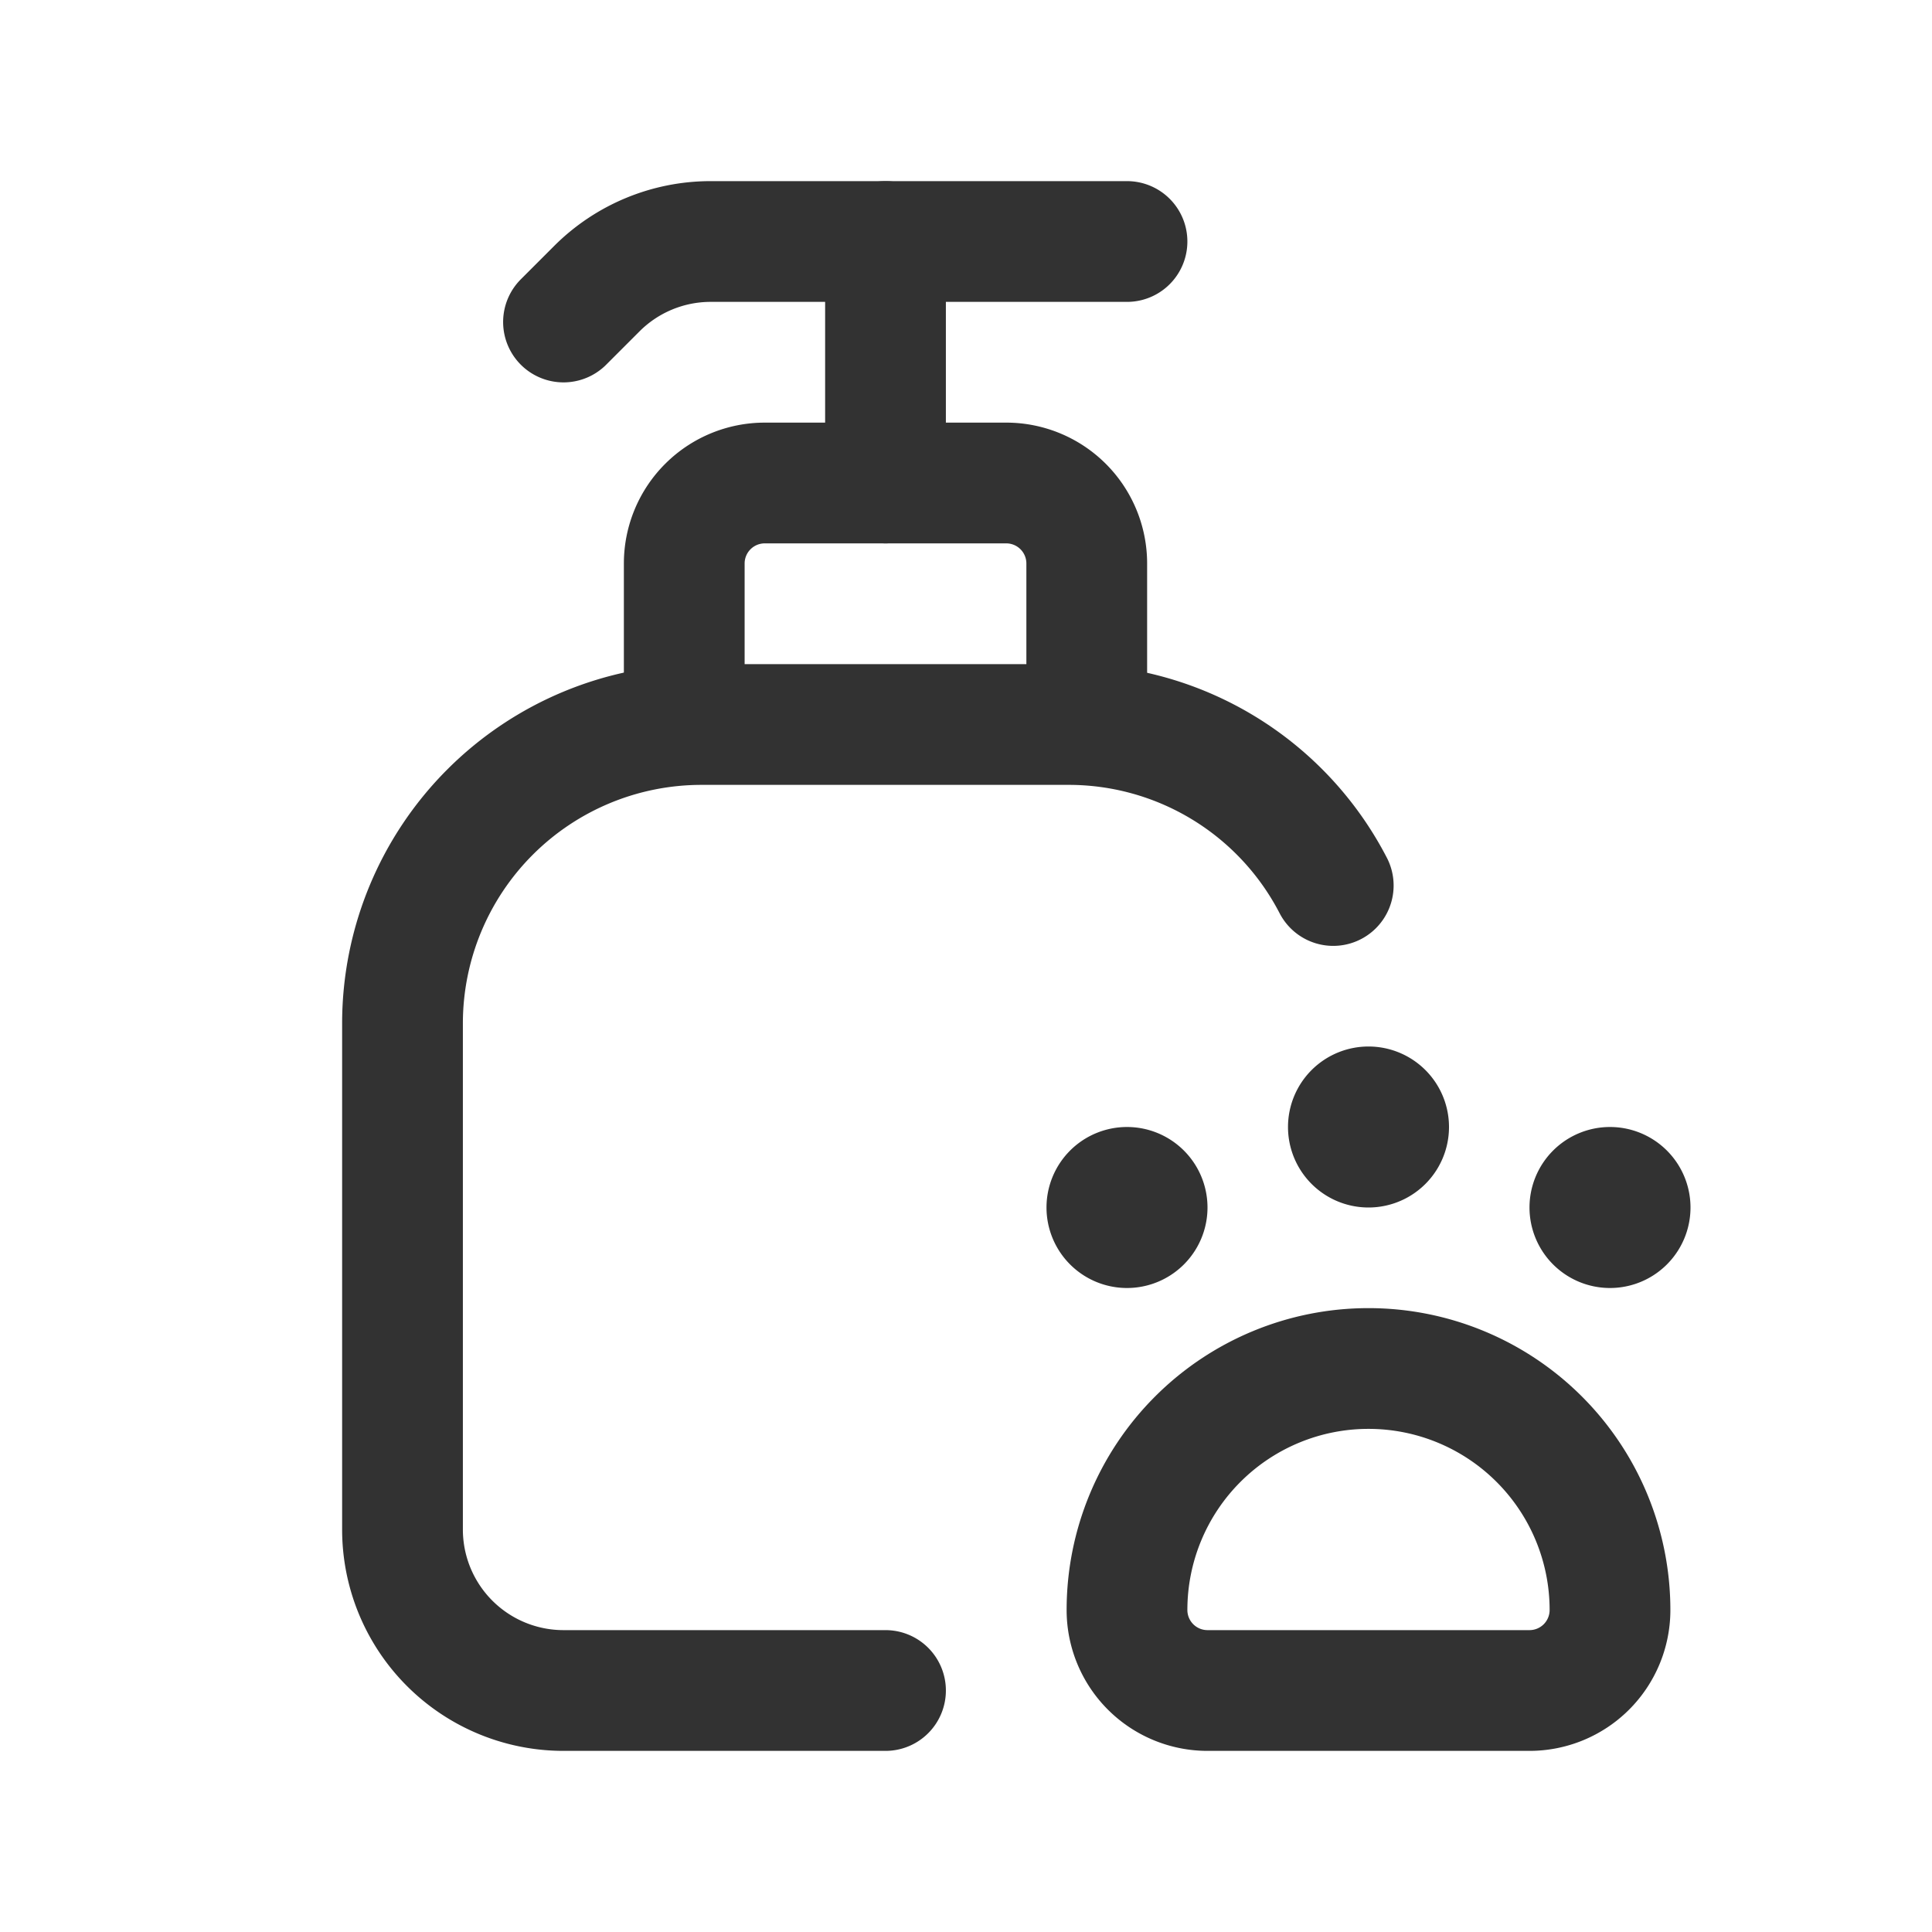 <svg id="Layer_3" data-name="Layer 3" xmlns="http://www.w3.org/2000/svg" viewBox="0 0 24 24"><path d="M0,0H24V24H0Z" fill="none"/><path d="M14,3H8.828a2,2,0,0,0-1.414.586L7,4" fill="none" stroke="#323232" stroke-linecap="round" stroke-linejoin="round" stroke-width="1.5"/><path d="M8.5,9V7a1,1,0,0,1,1-1h3a1,1,0,0,1,1,1V9" fill="none" stroke="#323232" stroke-linecap="round" stroke-linejoin="round" stroke-width="1.5"/><line x1="11" y1="3" x2="11" y2="6" fill="none" stroke="#323232" stroke-linecap="round" stroke-linejoin="round" stroke-width="1.5"/><path d="M16.562,11A3.699,3.699,0,0,0,13.286,9H8.714A3.714,3.714,0,0,0,5,12.714V19a2,2,0,0,0,2,2h4" fill="none" stroke="#323232" stroke-linecap="round" stroke-linejoin="round" stroke-width="1.5"/><path d="M17,17h0a3,3,0,0,1,3,3v0a1,1,0,0,1-1,1h-4a1,1,0,0,1-1-1v0A3,3,0,0,1,17,17Z" fill="none" stroke="#323232" stroke-linecap="round" stroke-linejoin="round" stroke-width="1.5"/><path d="M17.25,14a.25.25,0,1,1-.25-.25.25.25,0,0,1,.25.25" fill="none" stroke="#323232" stroke-linecap="round" stroke-linejoin="round" stroke-width="1.5"/><path d="M20.25,15a.25.25,0,1,1-.25-.25.25.25,0,0,1,.25.25" fill="none" stroke="#323232" stroke-linecap="round" stroke-linejoin="round" stroke-width="1.5"/><path d="M14.25,15a.25.25,0,1,1-.25-.25.25.25,0,0,1,.25.25" fill="none" stroke="#323232" stroke-linecap="round" stroke-linejoin="round" stroke-width="1.5"/></svg>